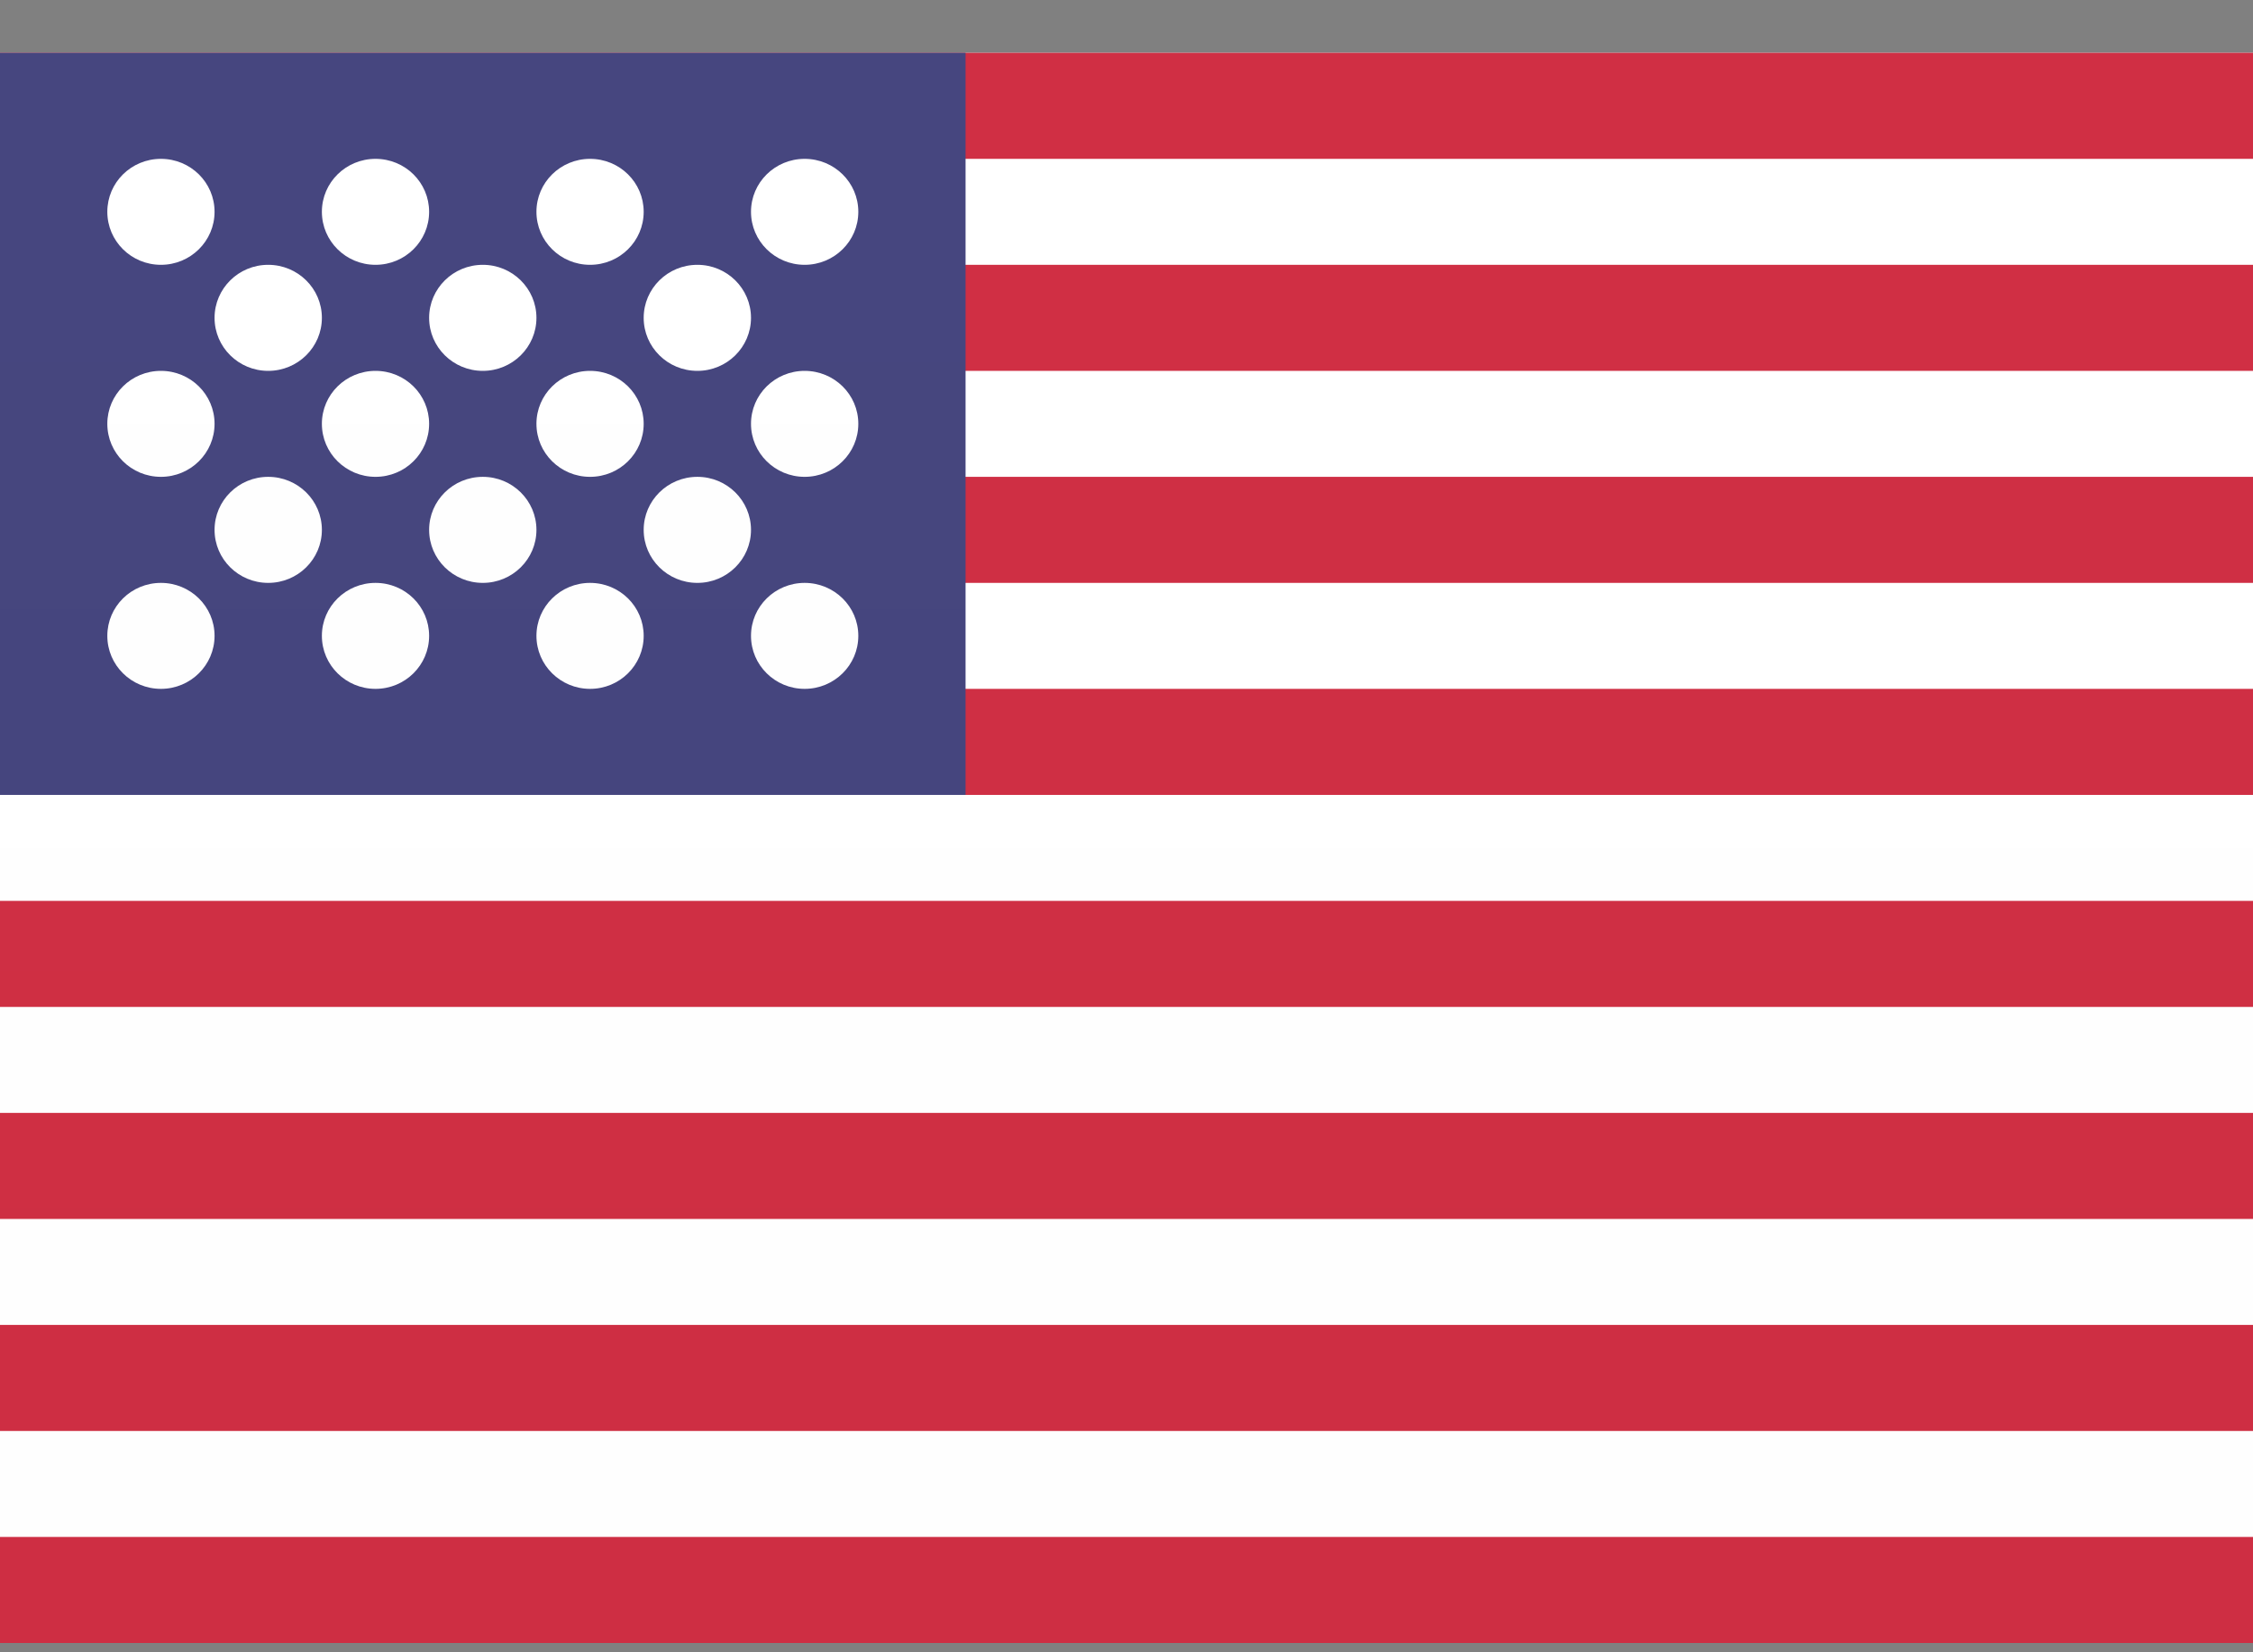 <svg width="30" height="22" viewBox="0 0 30 22" fill="none" xmlns="http://www.w3.org/2000/svg">
<rect x="0" y="0" width="30" height="22" fill="#808080" stroke="none"/>
<path fill-rule="evenodd" clip-rule="evenodd" d="M0 0.703H30V21.876H0V0.703Z" fill="url(#paint0_linear_3_1064)"/>
<path fill-rule="evenodd" clip-rule="evenodd" d="M0 0.703H30V2.115H0V0.703ZM0 3.526H30V4.938H0V3.526ZM0 6.349H30V7.761H0V6.349ZM0 9.172H30V10.584H0V9.172ZM0 11.995H30V13.407H0V11.995ZM0 14.818H30V16.23H0V14.818ZM0 17.641H30V19.053H0V17.641ZM0 20.464H30V21.876H0V20.464Z" fill="url(#paint1_linear_3_1064)"/>
<path fill-rule="evenodd" clip-rule="evenodd" d="M0 0.703H12.857V10.584H0V0.703Z" fill="url(#paint2_linear_3_1064)"/>
<path fill-rule="evenodd" clip-rule="evenodd" d="M2.143 3.526C1.748 3.526 1.429 3.21 1.429 2.82C1.429 2.43 1.748 2.115 2.143 2.115C2.537 2.115 2.857 2.43 2.857 2.82C2.857 3.21 2.537 3.526 2.143 3.526ZM5 3.526C4.606 3.526 4.286 3.21 4.286 2.82C4.286 2.43 4.606 2.115 5 2.115C5.395 2.115 5.714 2.43 5.714 2.82C5.714 3.21 5.395 3.526 5 3.526ZM7.857 3.526C7.463 3.526 7.143 3.21 7.143 2.82C7.143 2.43 7.463 2.115 7.857 2.115C8.252 2.115 8.571 2.43 8.571 2.82C8.571 3.21 8.252 3.526 7.857 3.526ZM10.714 3.526C10.32 3.526 10 3.21 10 2.82C10 2.43 10.32 2.115 10.714 2.115C11.109 2.115 11.429 2.43 11.429 2.82C11.429 3.21 11.109 3.526 10.714 3.526ZM3.571 4.938C3.177 4.938 2.857 4.622 2.857 4.232C2.857 3.842 3.177 3.526 3.571 3.526C3.966 3.526 4.286 3.842 4.286 4.232C4.286 4.622 3.966 4.938 3.571 4.938ZM6.429 4.938C6.034 4.938 5.714 4.622 5.714 4.232C5.714 3.842 6.034 3.526 6.429 3.526C6.823 3.526 7.143 3.842 7.143 4.232C7.143 4.622 6.823 4.938 6.429 4.938ZM9.286 4.938C8.891 4.938 8.571 4.622 8.571 4.232C8.571 3.842 8.891 3.526 9.286 3.526C9.68 3.526 10 3.842 10 4.232C10 4.622 9.68 4.938 9.286 4.938ZM10.714 6.349C10.32 6.349 10 6.033 10 5.643C10 5.253 10.32 4.938 10.714 4.938C11.109 4.938 11.429 5.253 11.429 5.643C11.429 6.033 11.109 6.349 10.714 6.349ZM7.857 6.349C7.463 6.349 7.143 6.033 7.143 5.643C7.143 5.253 7.463 4.938 7.857 4.938C8.252 4.938 8.571 5.253 8.571 5.643C8.571 6.033 8.252 6.349 7.857 6.349ZM5 6.349C4.606 6.349 4.286 6.033 4.286 5.643C4.286 5.253 4.606 4.938 5 4.938C5.395 4.938 5.714 5.253 5.714 5.643C5.714 6.033 5.395 6.349 5 6.349ZM2.143 6.349C1.748 6.349 1.429 6.033 1.429 5.643C1.429 5.253 1.748 4.938 2.143 4.938C2.537 4.938 2.857 5.253 2.857 5.643C2.857 6.033 2.537 6.349 2.143 6.349ZM3.571 7.761C3.177 7.761 2.857 7.445 2.857 7.055C2.857 6.665 3.177 6.349 3.571 6.349C3.966 6.349 4.286 6.665 4.286 7.055C4.286 7.445 3.966 7.761 3.571 7.761ZM6.429 7.761C6.034 7.761 5.714 7.445 5.714 7.055C5.714 6.665 6.034 6.349 6.429 6.349C6.823 6.349 7.143 6.665 7.143 7.055C7.143 7.445 6.823 7.761 6.429 7.761ZM9.286 7.761C8.891 7.761 8.571 7.445 8.571 7.055C8.571 6.665 8.891 6.349 9.286 6.349C9.68 6.349 10 6.665 10 7.055C10 7.445 9.68 7.761 9.286 7.761ZM10.714 9.172C10.32 9.172 10 8.856 10 8.466C10 8.076 10.32 7.761 10.714 7.761C11.109 7.761 11.429 8.076 11.429 8.466C11.429 8.856 11.109 9.172 10.714 9.172ZM7.857 9.172C7.463 9.172 7.143 8.856 7.143 8.466C7.143 8.076 7.463 7.761 7.857 7.761C8.252 7.761 8.571 8.076 8.571 8.466C8.571 8.856 8.252 9.172 7.857 9.172ZM5 9.172C4.606 9.172 4.286 8.856 4.286 8.466C4.286 8.076 4.606 7.761 5 7.761C5.395 7.761 5.714 8.076 5.714 8.466C5.714 8.856 5.395 9.172 5 9.172ZM2.143 9.172C1.748 9.172 1.429 8.856 1.429 8.466C1.429 8.076 1.748 7.761 2.143 7.761C2.537 7.761 2.857 8.076 2.857 8.466C2.857 8.856 2.537 9.172 2.143 9.172Z" fill="url(#paint3_linear_3_1064)"/>
<defs>
<linearGradient id="paint0_linear_3_1064" x1="315" y1="0.703" x2="315" y2="318.292" gradientUnits="userSpaceOnUse">
<stop stop-color="white"/>
<stop offset="1" stop-color="#F0F0F0"/>
</linearGradient>
<linearGradient id="paint1_linear_3_1064" x1="315" y1="0.703" x2="315" y2="318.292" gradientUnits="userSpaceOnUse">
<stop stop-color="#D02F44"/>
<stop offset="1" stop-color="#B12537"/>
</linearGradient>
<linearGradient id="paint2_linear_3_1064" x1="135" y1="0.703" x2="135" y2="148.911" gradientUnits="userSpaceOnUse">
<stop stop-color="#46467F"/>
<stop offset="1" stop-color="#3C3C6D"/>
</linearGradient>
<linearGradient id="paint3_linear_3_1064" x1="106.429" y1="2.115" x2="106.429" y2="107.977" gradientUnits="userSpaceOnUse">
<stop stop-color="white"/>
<stop offset="1" stop-color="#F0F0F0"/>
</linearGradient>
</defs>
</svg>
